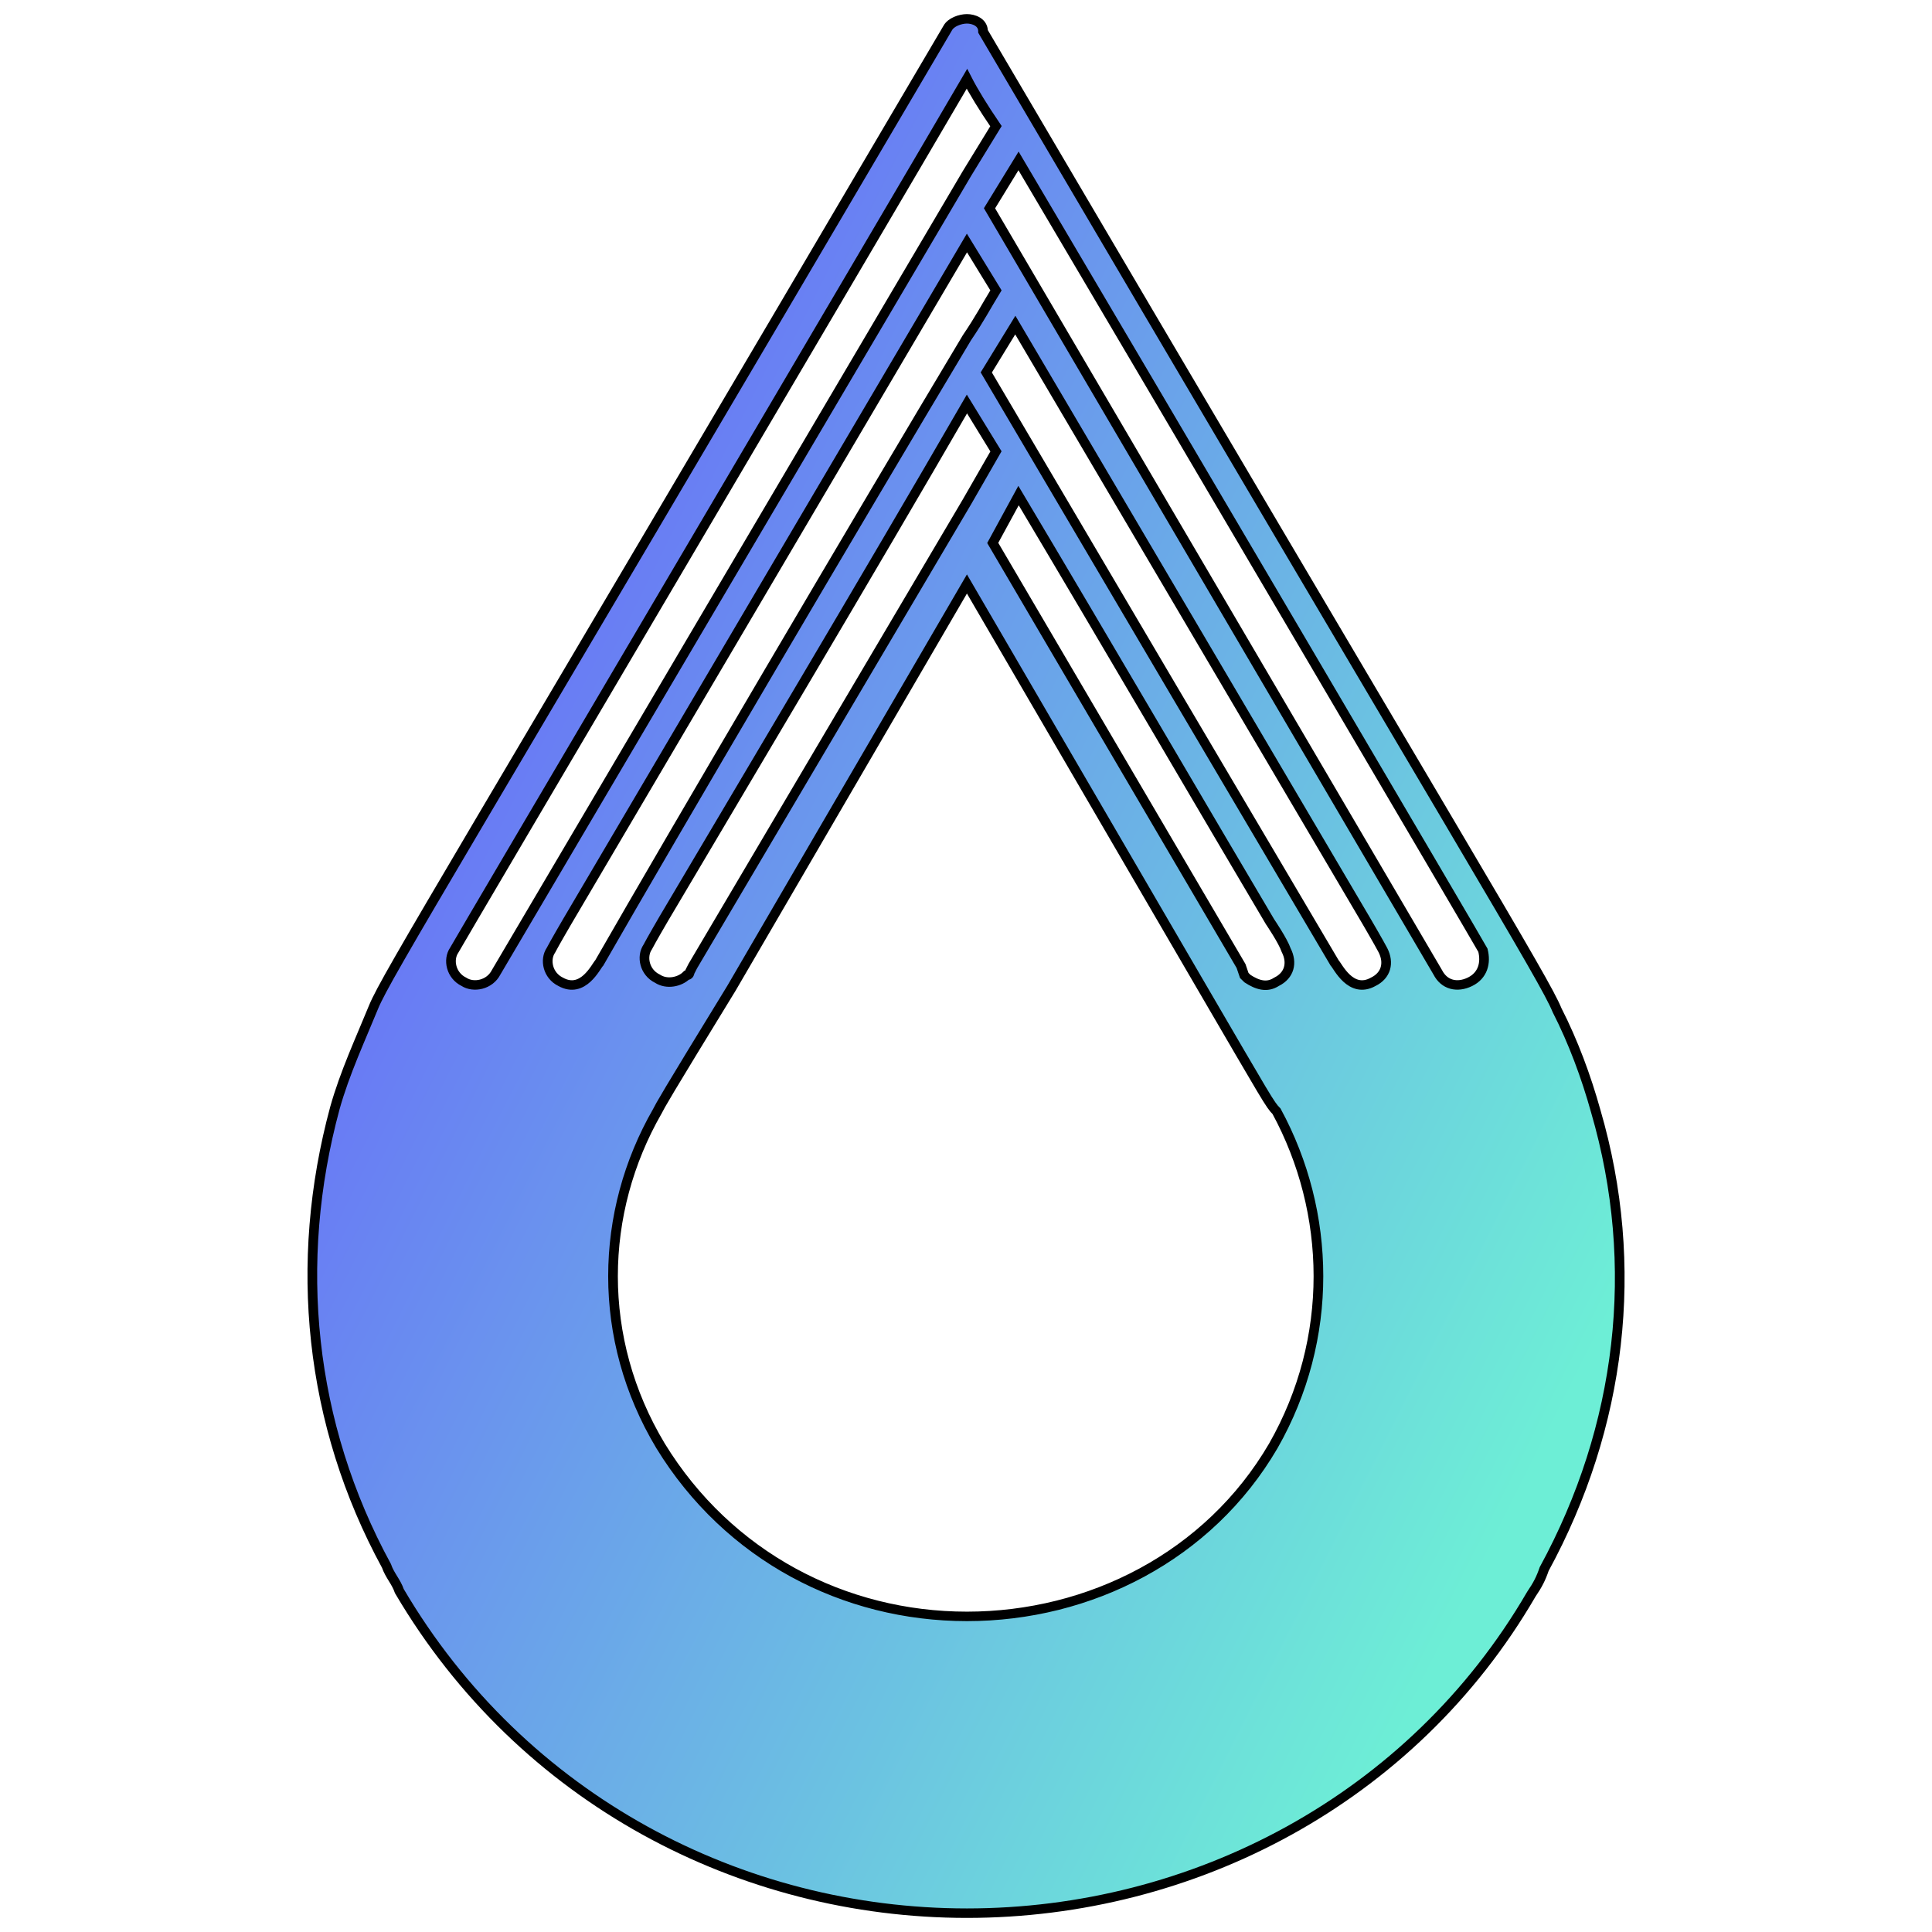 <svg xmlns="http://www.w3.org/2000/svg" width="512" height="512" style="overflow: visible;" viewBox="0 0 512 512"><defs transform="matrix(1.048, 0, 0, 1.048, -12.597, -18.507)" data-uid="o_en94c223c_4"><linearGradient id="go_en94c223c_39" x1="9%" y1="21%" x2="91%" y2="79%" data-uid="go_en94c223c_39"><stop offset="0%" style="stop-color: rgb(104, 102, 250); stop-opacity: 1;" data-uid="o_en94c223c_40"></stop><stop offset="100%" style="stop-color: rgb(109, 238, 214); stop-opacity: 1;" data-uid="o_en94c223c_41"></stop></linearGradient></defs><g transform="matrix(8.546, 0, 0, 8.367, -17.224, -11.744)" fill="url(#go_en94c223c_39)" data-uid="o_en94c223c_9"><path d="M51.5,36.6c-0.3-1.1-0.7-2.2-1.2-3.2c-0.4-1-2.6-4.6-17.8-31C32.5,2.1,32.2,2,32,2      c-0.2,0-0.5,0.1-0.6,0.3c-15.2,26.4-17.4,30-17.8,31c-0.4,1-0.9,2.1-1.2,3.2c-1.3,4.9-0.8,10,1.6,14.5c0.1,0.3,0.3,0.5,0.4,0.8      l0,0c0,0,0,0,0,0c0,0,0,0,0,0l0,0C18.2,58.4,25,62,32,62c7,0,13.8-3.6,17.5-10.1l0,0c0,0,0,0,0,0c0,0,0,0,0,0l0,0      c0.2-0.3,0.3-0.5,0.4-0.8C52.3,46.6,52.9,41.5,51.5,36.6z M17.4,32.2C17.4,32.2,17.4,32.2,17.4,32.2c-0.2,0.4-0.7,0.5-1,0.3      c-0.4-0.2-0.5-0.7-0.3-1C16.2,31.3,29.2,8.8,32,3.9c0.2,0.4,0.5,0.9,0.9,1.5L32,6.9L17.4,32.2z M19.4,32.5      c-0.4-0.2-0.5-0.7-0.3-1c0.1-0.2,0.5-0.9,0.5-0.9L32,9.1l0.9,1.5c-0.3,0.5-0.5,0.9-0.9,1.5c-3.4,5.8-9.1,15.7-11.4,19.8      C20.5,32,20.1,32.9,19.4,32.5z M33.6,17.1c2.8,4.8,6,10.4,7.8,13.5c0,0,0.4,0.6,0.5,0.9c0.2,0.4,0.1,0.8-0.3,1      c-0.3,0.2-0.6,0.1-0.9-0.1c0,0-0.1-0.1-0.1-0.1L40.5,32l-7.7-13.4L33.6,17.1z M32,17.3L23.5,32l-0.1,0.2c0,0.1-0.1,0.1-0.1,0.1      c-0.2,0.2-0.6,0.3-0.9,0.1c-0.4-0.2-0.5-0.7-0.3-1c0.1-0.2,0.5-0.9,0.5-0.9c2.2-3.8,6.4-11,9.4-16.3c0.3,0.5,0.6,1,0.9,1.5      L32,17.3z M41.5,47.2c-2,3.5-5.7,5.4-9.5,5.4c-3.8,0-7.4-1.9-9.5-5.4c-2-3.4-1.9-7.4-0.1-10.6c0.1-0.2,0.2-0.4,2.3-3.9L32,19.9      l7.3,12.8c2,3.5,2.1,3.7,2.3,3.9C43.3,39.8,43.4,43.8,41.5,47.2z M44.6,32.5c-0.7,0.4-1.1-0.5-1.2-0.6      c-2.2-3.8-7.4-12.8-10.8-18.7c0.3-0.5,0.6-1,0.9-1.5l10.9,18.9c0,0,0.4,0.7,0.5,0.9C45.1,31.9,45,32.3,44.6,32.5z M47.6,32.5      c-0.4,0.2-0.8,0.1-1-0.3c0,0,0,0,0,0L32.7,8l0.9-1.5c4.4,7.6,14.3,24.8,14.4,25C48.1,31.9,48,32.3,47.6,32.5z" transform="matrix(1, 0, 0, 1, 0, 0)" fill="url(#go_en94c223c_39)" data-uid="o_en94c223c_10" stroke="#000000" stroke-width="0.3"></path></g></svg>